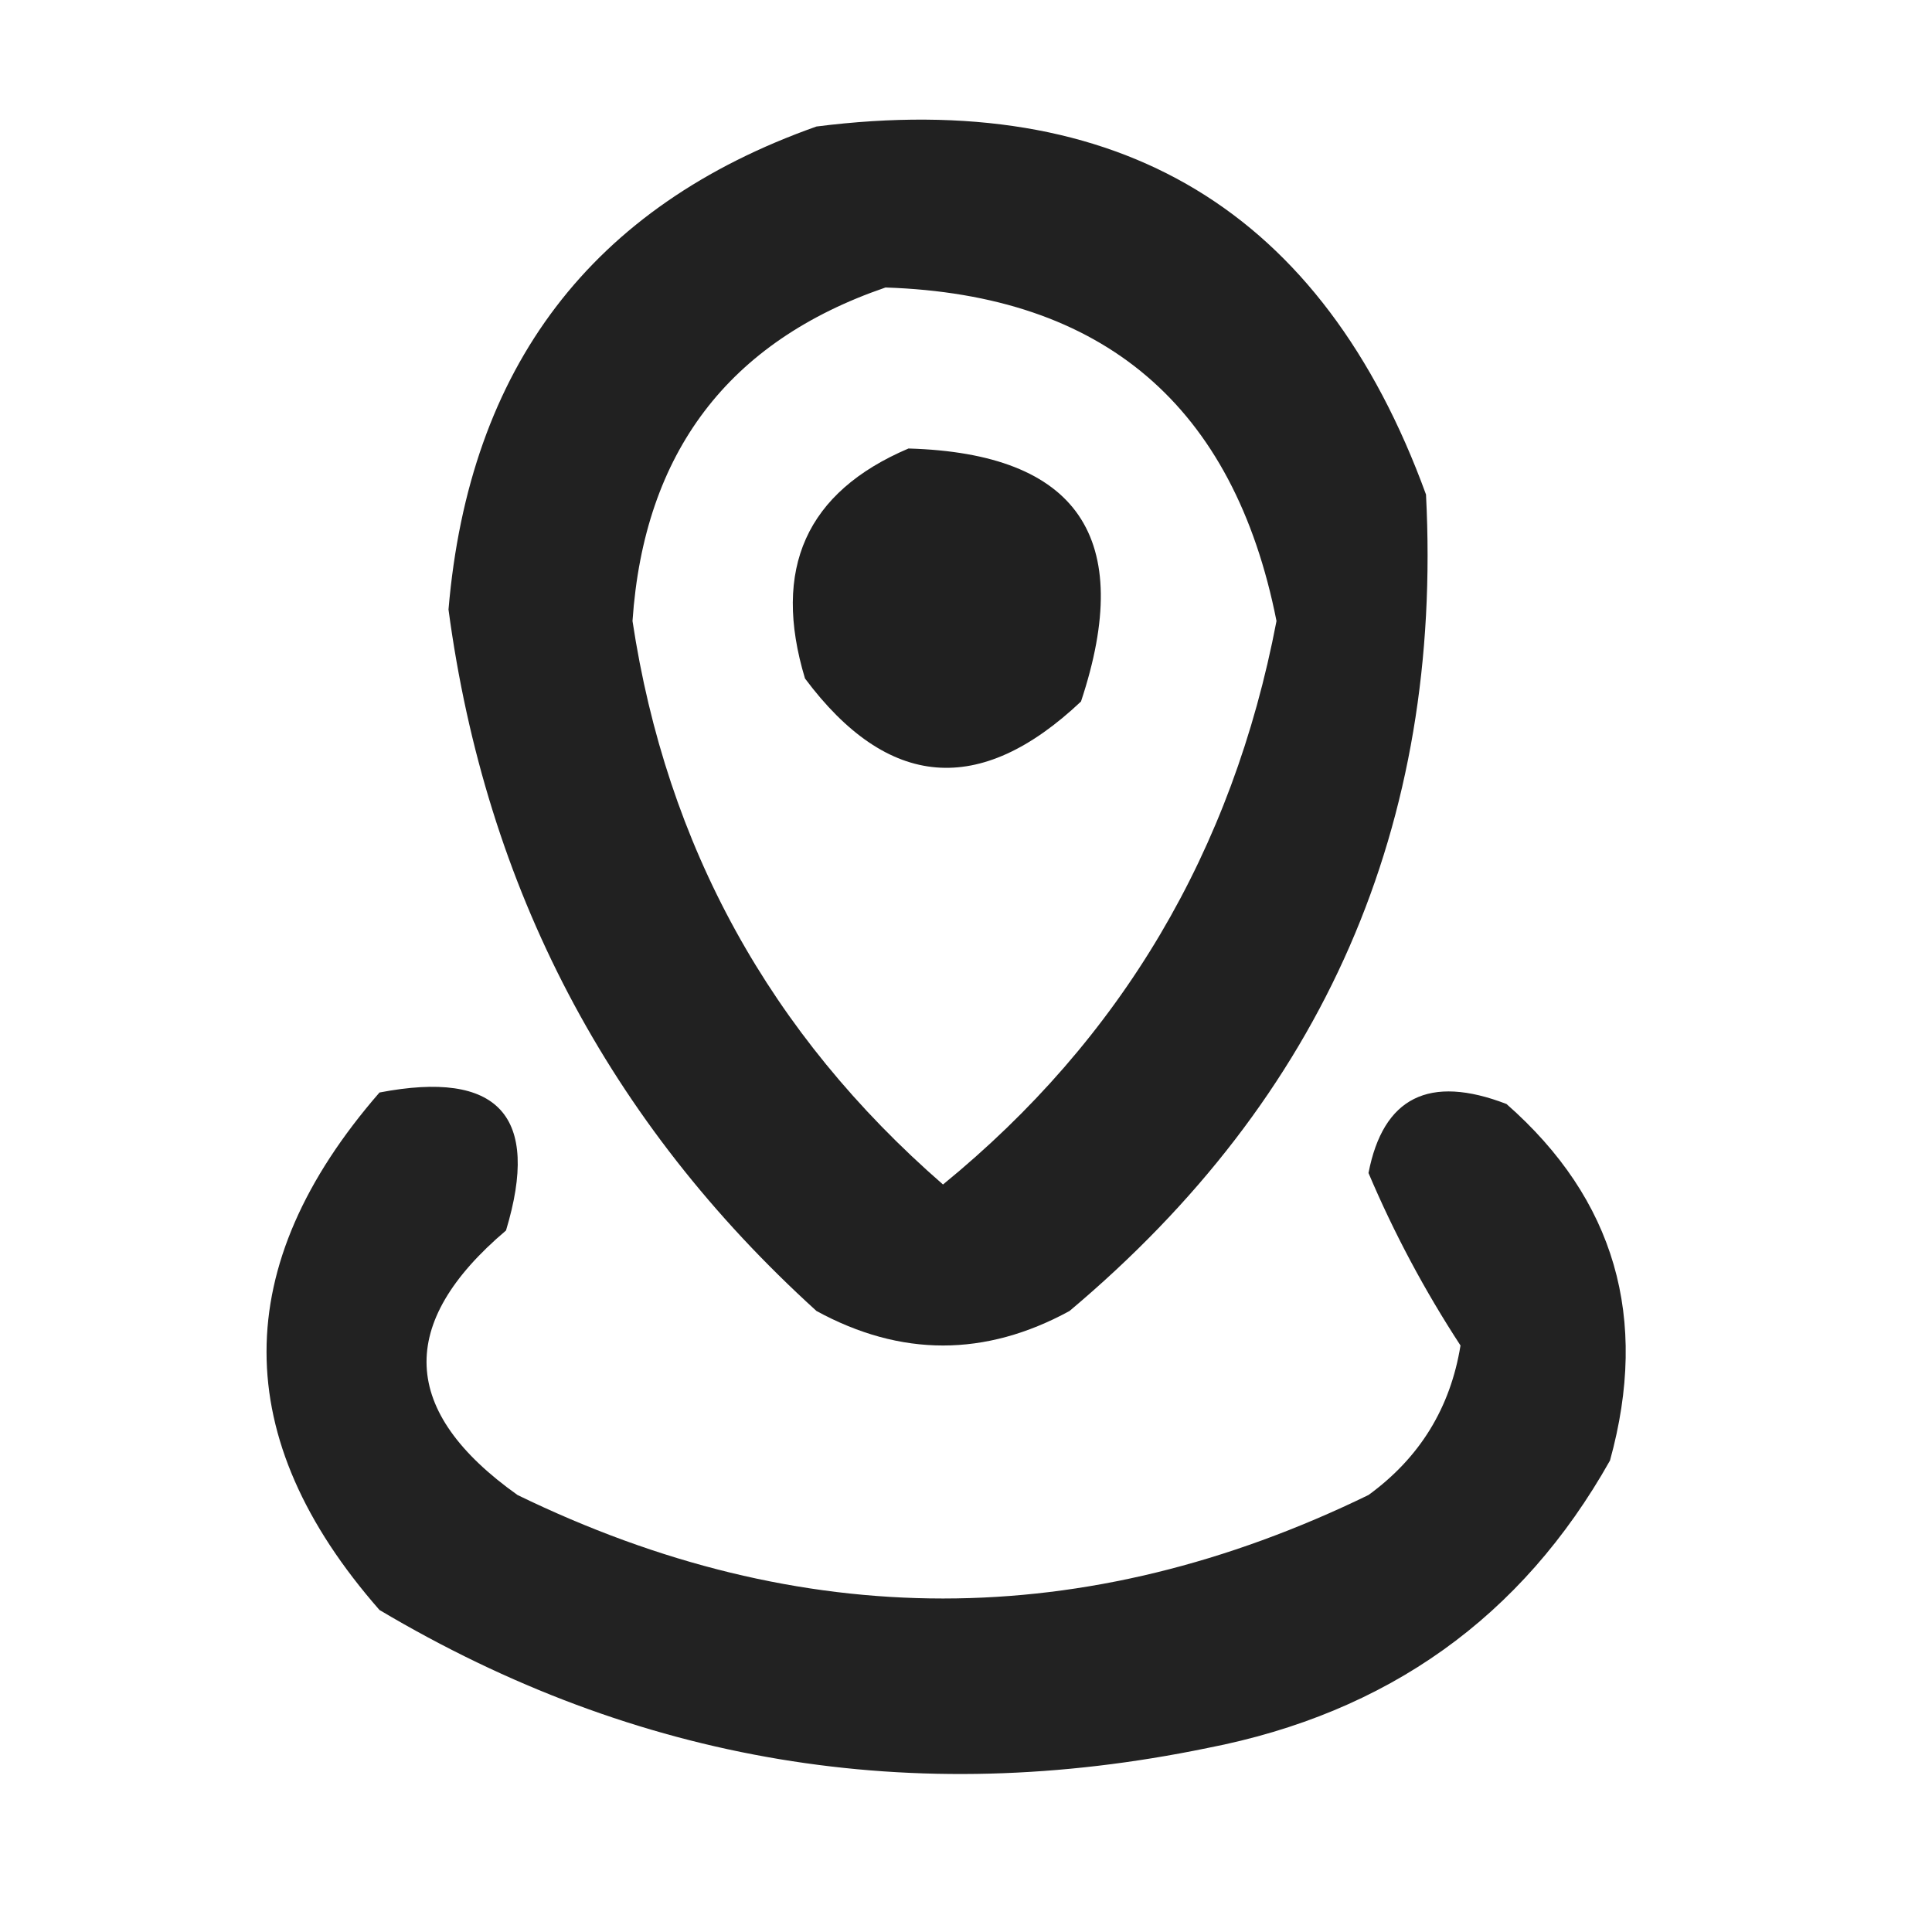 <?xml version="1.0" encoding="UTF-8"?>
<!DOCTYPE svg PUBLIC "-//W3C//DTD SVG 1.1//EN" "http://www.w3.org/Graphics/SVG/1.1/DTD/svg11.dtd">
<svg xmlns="http://www.w3.org/2000/svg" version="1.1" width="84px" height="84px" style="shape-rendering:geometricPrecision; text-rendering:geometricPrecision; image-rendering:optimizeQuality; fill-rule:evenodd; clip-rule:evenodd" xmlns:xlink="http://www.w3.org/1999/xlink">
<g><path style="opacity:0.871" fill="#000000" d="M 35.5,5.5 C 48.671,3.829 57.505,9.163 62,21.5C 62.736,35.865 57.57,47.699 46.5,57C 42.833,59 39.167,59 35.5,57C 26.454,48.786 21.121,38.619 19.5,26.5C 20.396,15.957 25.73,8.957 35.5,5.5 Z M 38.5,12.5 C 47.978,12.809 53.645,17.642 55.5,27C 53.59,37 48.757,45.166 41,51.5C 33.478,44.954 28.979,36.787 27.5,27C 28.002,19.676 31.669,14.842 38.5,12.5 Z"/></g>
<g><path style="opacity:0.872" fill="#000000" d="M 39.5,19.5 C 46.865,19.714 49.365,23.38 47,30.5C 42.601,34.654 38.601,34.321 35,29.5C 33.558,24.723 35.058,21.39 39.5,19.5 Z"/></g>
<g><path style="opacity:0.865" fill="#000000" d="M 16.5,47.5 C 21.675,46.507 23.509,48.507 22,53.5C 17.232,57.54 17.399,61.373 22.5,65C 34.833,71 47.167,71 59.5,65C 61.726,63.38 63.06,61.214 63.5,58.5C 61.941,56.111 60.607,53.611 59.5,51C 60.138,47.707 62.138,46.707 65.5,48C 70.211,52.14 71.711,57.306 70,63.5C 66.17,70.31 60.337,74.477 52.5,76C 39.687,78.647 27.687,76.647 16.5,70C 9.951,62.533 9.951,55.033 16.5,47.5 Z"/></g>
</svg>
